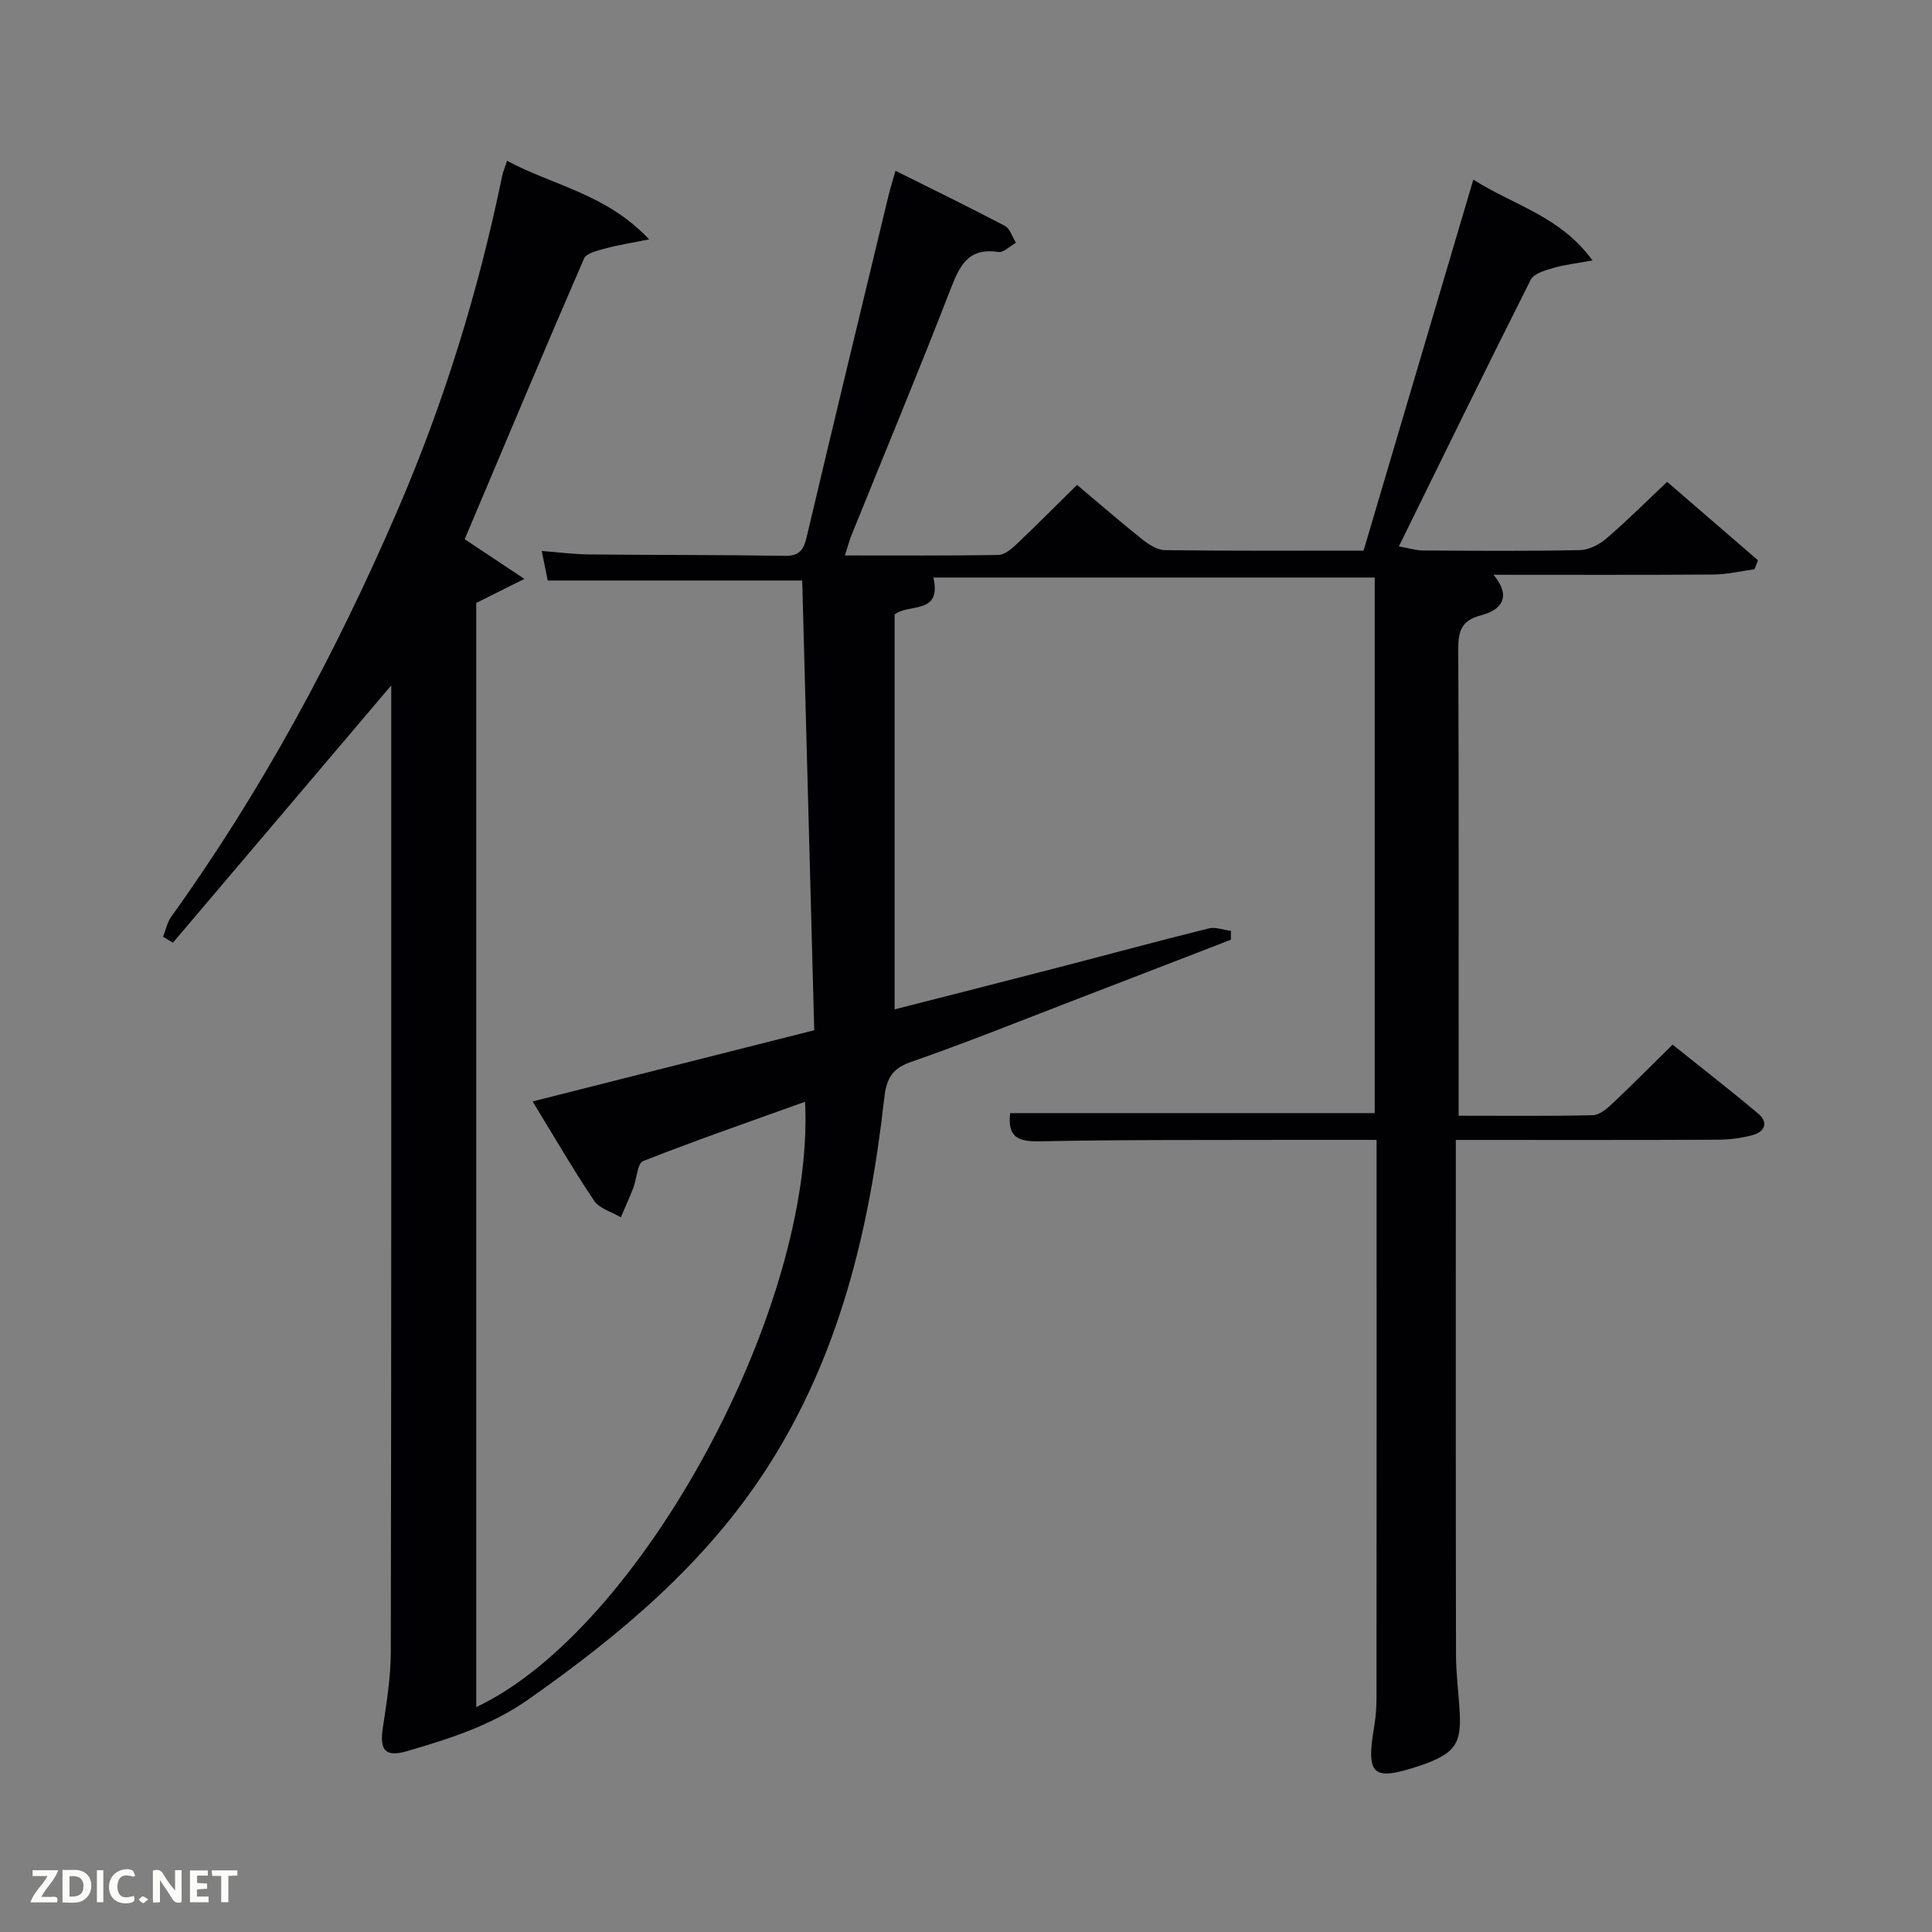 <svg enable-background="new 0 0 400 400" viewBox="0 0 400 400" xmlns="http://www.w3.org/2000/svg"><rect x="0" y="0" width="400" height="400" fill="#808080" stroke="none"/><path d="m81 141.91c-15.23 17.95-30.21 35.61-45.2 53.27-.68-.41-1.36-.83-2.04-1.24.56-1.4.86-2.99 1.72-4.18 18.83-26.2 34.01-54.43 46.78-84 9.65-22.35 16.8-45.47 21.7-69.3.16-.78.49-1.52 1.02-3.17 9.56 5.14 20.51 6.8 29.42 16.27-3.94.79-6.56 1.19-9.1 1.89-1.57.44-3.9.96-4.39 2.09-8.38 19.32-16.52 38.74-24.7 58.1 3.83 2.55 7.48 4.96 12.36 8.21-4.16 2.08-7.01 3.51-9.97 4.99v228.59c33.92-15.9 70.23-82.82 68.08-125.32-11.31 4.07-22.51 7.94-33.53 12.28-1.21.48-1.3 3.64-2.02 5.52-.8 2.06-1.72 4.08-2.59 6.12-1.89-1.12-4.43-1.79-5.54-3.44-4.35-6.46-8.25-13.22-12.73-20.55 19.5-4.93 38.27-9.68 58.31-14.74-.82-30.78-1.66-61.8-2.49-93.11-18.36 0-35.45 0-52.69 0-.41-2.04-.77-3.8-1.24-6.12 3.37.26 6.6.68 9.83.72 13.5.14 27 .07 40.49.29 3.02.05 3.9-1.21 4.53-3.89 5.56-23.56 11.26-47.09 16.93-70.63.35-1.44.8-2.86 1.46-5.2 7.74 3.86 15.27 7.52 22.66 11.41 1.07.57 1.53 2.3 2.28 3.49-1.23.68-2.56 2.08-3.66 1.91-6.25-.95-8 2.86-9.9 7.76-6.6 17.04-13.63 33.91-20.48 50.85-.48 1.2-.8 2.46-1.37 4.22 10.87 0 21.31.07 31.75-.1 1.25-.02 2.66-1.17 3.68-2.13 4.11-3.89 8.09-7.91 12.63-12.38 4.38 3.69 8.85 7.56 13.47 11.25 1.35 1.07 3.12 2.24 4.72 2.26 13.64.18 27.29.1 41.13.1 7.54-25.49 15.01-50.74 22.73-76.82 8.39 5.38 17.95 7.5 24.67 16.75-3.3.6-5.75.86-8.08 1.54-1.69.5-4.05 1.14-4.7 2.43-9.12 18.09-18 36.3-27.31 55.23 2.01.35 3.52.83 5.03.84 10.83.07 21.67.15 32.5-.08 1.87-.04 4.02-1.18 5.49-2.45 4.17-3.57 8.05-7.46 12.52-11.68 6.05 5.22 12.43 10.73 18.81 16.24-.24.62-.47 1.24-.71 1.86-2.83.38-5.66 1.07-8.49 1.09-14.98.11-29.95.05-45.55.05 3.91 4.72 1.46 7.35-2.63 8.41-4.2 1.09-4.69 3.47-4.67 7.21.13 30.16.07 60.33.07 90.5v5.88c9.56 0 18.68.1 27.79-.11 1.38-.03 2.91-1.34 4.05-2.41 4.11-3.87 8.08-7.89 12.46-12.2 5.93 4.75 11.94 9.41 17.75 14.3 2.15 1.81 1.34 3.74-1.14 4.42-2.37.65-4.9.96-7.36.97-17.82.08-35.64.04-54.13.04v5.66c0 33.67-.03 67.33.04 101 .01 3.98.56 7.95.77 11.93.33 6.28-.98 8.22-6.89 10.49-.47.18-.94.34-1.41.5-9.78 3.24-11.14 2.02-9.39-8.25.33-1.96.46-3.98.46-5.97.03-37.17.02-74.33.02-111.5 0-1.12 0-2.24 0-3.87-6.08 0-11.7-.01-17.32 0-17.5.05-35-.06-52.49.3-4.54.09-6.63-.96-6.06-5.84h75.48c0-36.72 0-73.76 0-110.89-30.44 0-60.82 0-91.37 0 1.76 7.78-5.04 5.3-8.03 7.65v81.76c11.23-2.87 22.24-5.66 33.23-8.51 10.6-2.74 21.17-5.61 31.79-8.25 1.41-.35 3.07.31 4.61.5 0 .61-.01 1.23-.01 1.84-10.61 4.1-21.22 8.21-31.84 12.29-11.48 4.41-22.88 9.02-34.49 13.05-4.1 1.43-5.03 3.8-5.46 7.63-3.04 27.17-9.32 53.4-24.43 76.7-12.72 19.62-30.27 34.3-49.21 47.61-7.72 5.43-16.35 8.15-25.12 10.71-4.56 1.33-5.71-.19-5.03-4.79.78-5.23 1.64-10.51 1.65-15.77.13-64.82.09-129.65.09-194.48 0-1.83 0-3.66 0-5.6z" fill="#010104"/><g fill="#fbfcfa"><path d="m37.59 393.81c-.92.31-1.52.05-2-.78-.7-1.2-1.52-2.34-2.47-3.78v4.59c-.55.03-.95.05-1.41.07-.03-.37-.06-.64-.06-.91 0-1.91 0-3.81 0-5.7 1.13-.41 1.77-.03 2.29.91.62 1.11 1.38 2.14 2.31 3.19v-4.2h1.35v6.61z"/><path d="m12.94 393.88v-6.75c1.9.19 3.93-.54 5.37 1.29.8 1.01.78 2.88.03 3.97-1.37 1.97-3.4 1.51-5.4 1.49m1.45-1.22c2.04.12 2.92-.58 2.89-2.21-.03-1.51-.98-2.19-2.89-2z"/><path d="m11.81 393.87h-5.49c.68-2.18 2.47-3.48 3.51-5.45h-3.08v-1.21h5.29c-.71 2.13-2.44 3.48-3.47 5.51.86 0 1.63.04 2.39-.01.79-.05 1.14.21.85 1.16"/><path d="m39.33 393.86v-6.61h3.7v1.07h-2.22v1.52c.68.04 1.34.09 2.07.13v1.07c-.72.05-1.38.09-2.1.14v1.48h2.4v1.19h-3.85z"/><path d="m27.71 388.56c-1.15-.3-2.46-.61-3.1.64-.37.73-.41 1.93-.06 2.67.63 1.35 1.99.93 3.17.68.35.94-.01 1.32-.93 1.46-1.62.25-3.05-.27-3.76-1.48-.72-1.24-.6-3.03.31-4.17.88-1.11 2.71-1.7 4-1.16.32.13.44.74.65 1.12-.1.08-.19.16-.28.24"/><path d="m49.15 387.24v1.07c-.59.02-1.17.05-1.87.08v5.44h-1.48v-5.44h-1.85c-.05-.4-.08-.73-.13-1.15z"/><path d="m20.06 387.21h1.33v6.62h-1.33z"/><path d="m30.68 393.25c-.49.38-.8.79-1.05.76-.32-.05-.6-.45-.9-.7.26-.24.51-.64.8-.67.29-.04.62.3 1.15.61"/></g></svg>